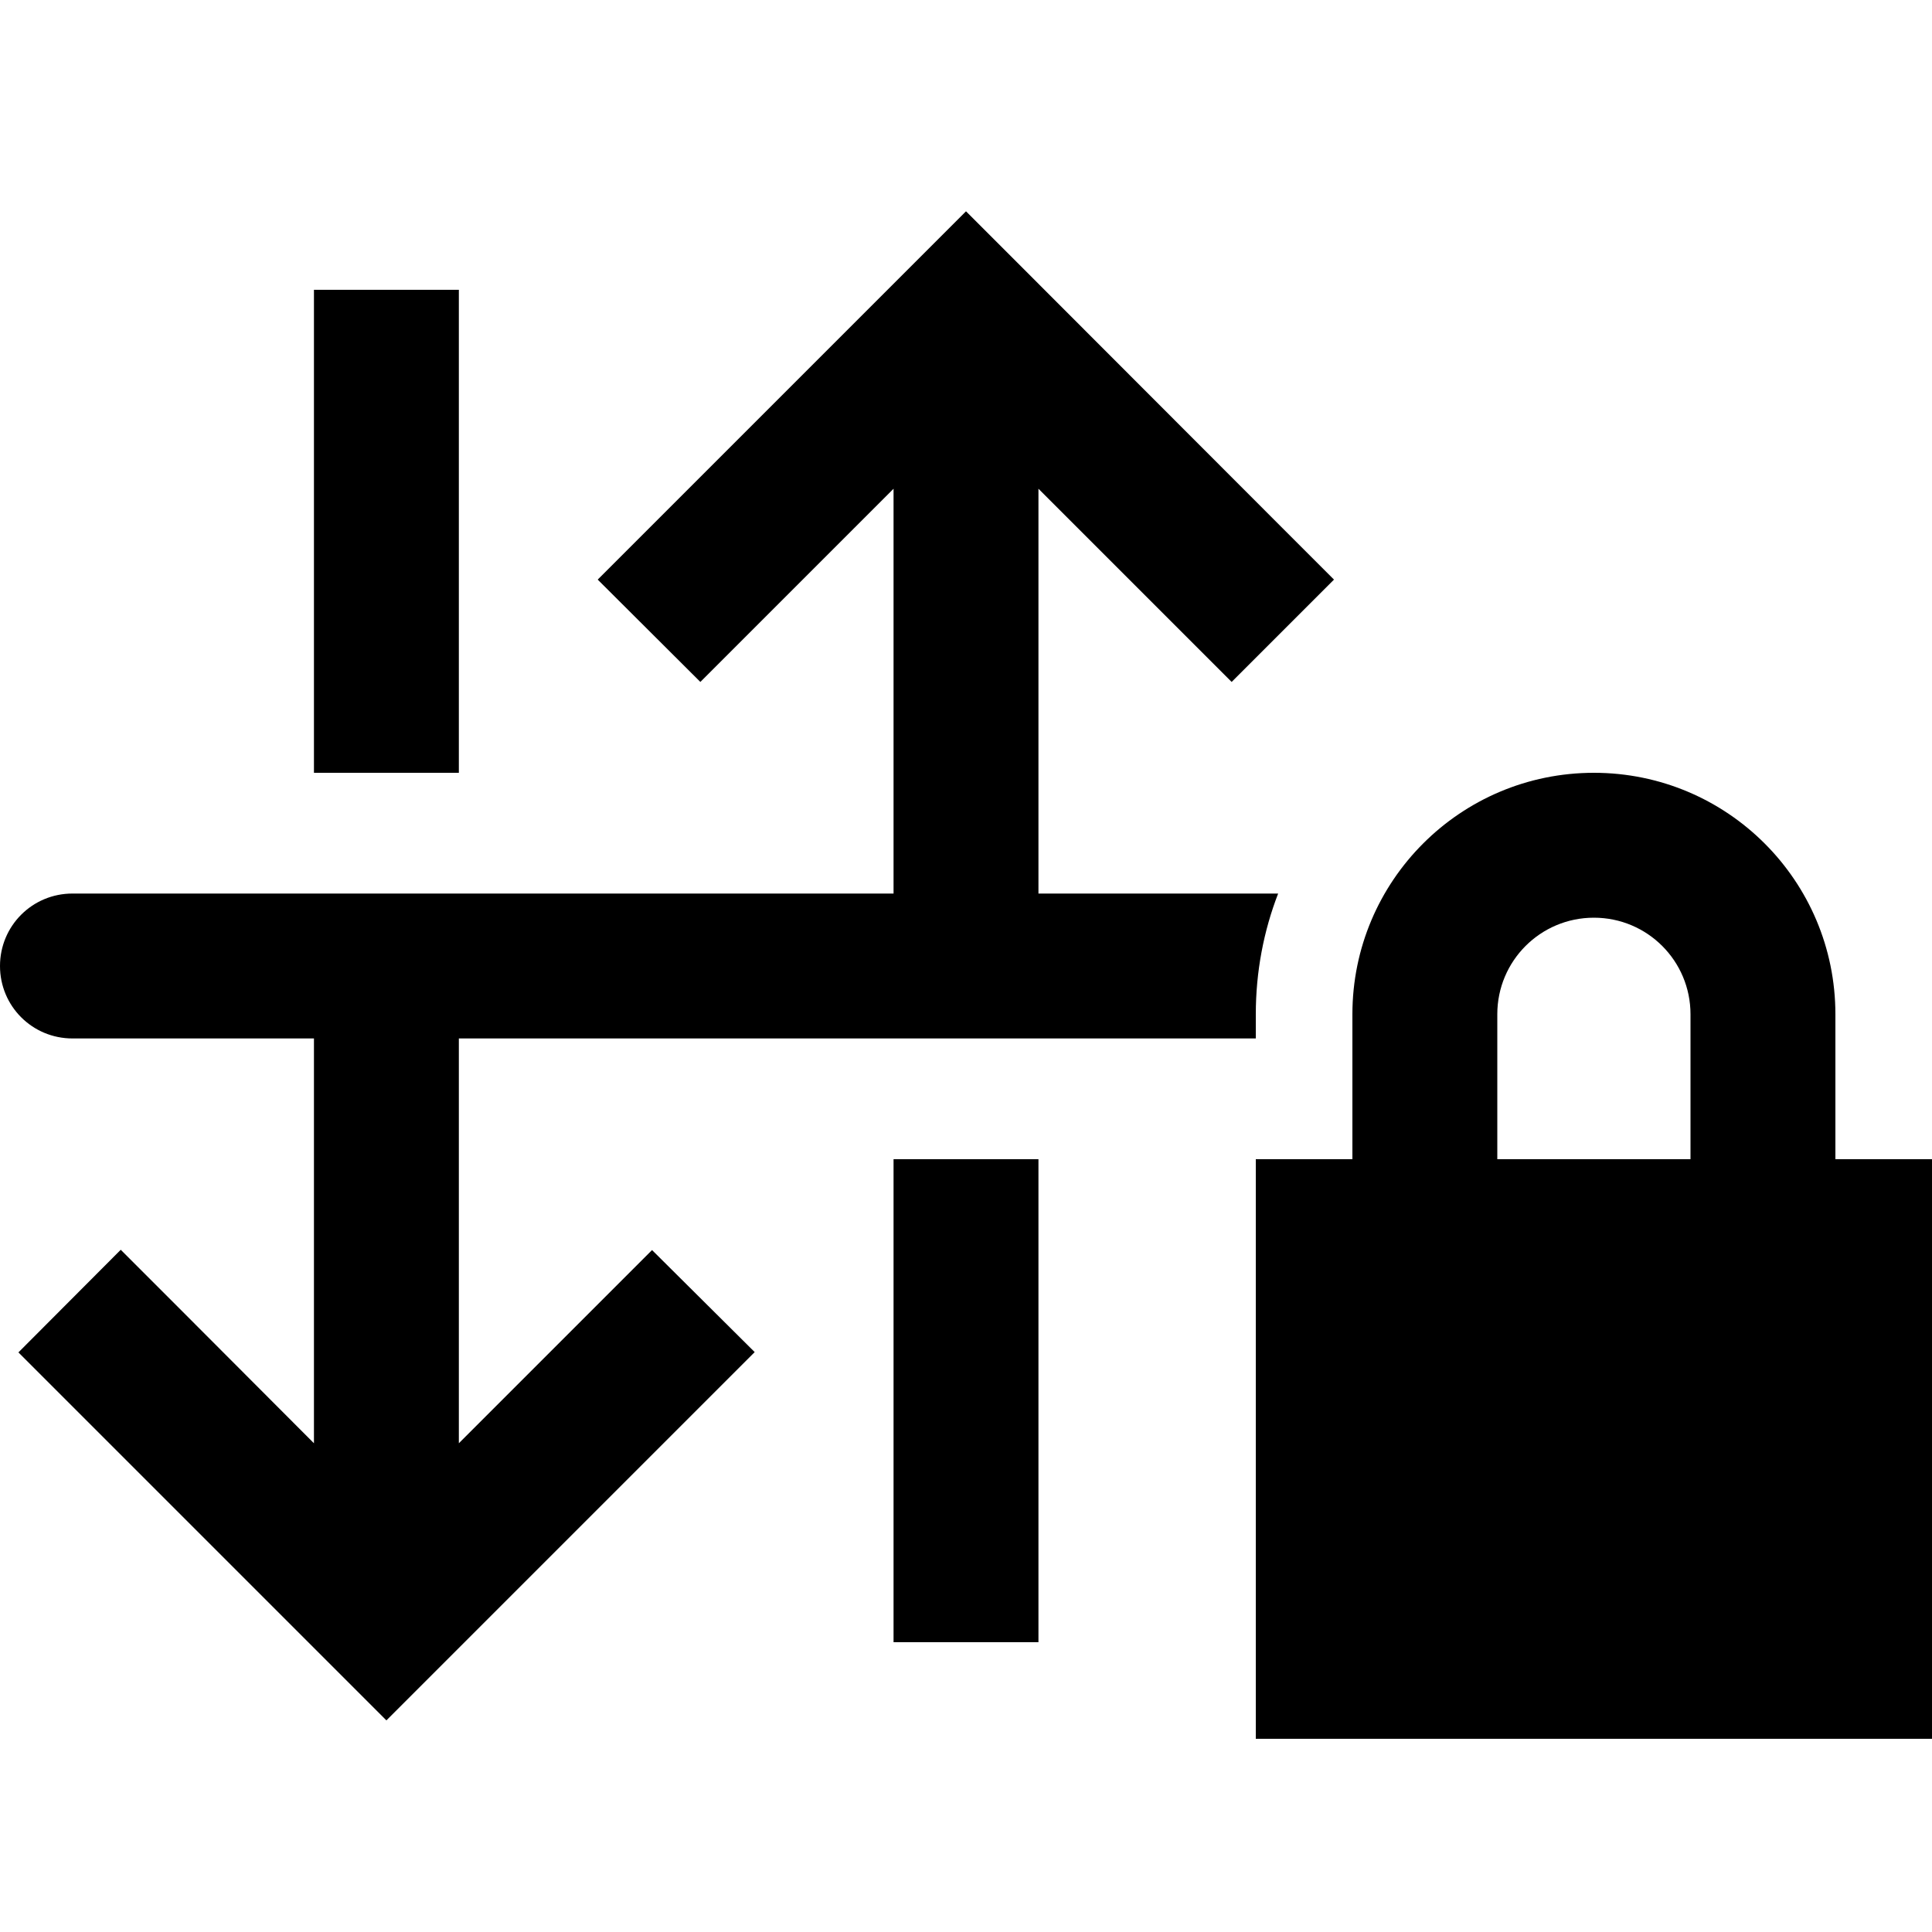 <svg xmlns="http://www.w3.org/2000/svg" width="24" height="24" viewBox="0 0 640 512">
    <path class="pr-icon-duotone-primary" d="M128 505.9l17-17 88-88 17-17L216 350.1l-17 17-47 47L152 280l264 0 0-8c0-14.1 2.6-27.6 7.4-40L344 232l0-134.1 47 47 17 17L441.9 128l-17-17L337 23l-17-17L303 23l-88 88-17 17L232 161.9l17-17 47-47L296 232l-144 0-48 0-80 0c-13.3 0-24 10.7-24 24s10.7 24 24 24l80 0 0 134.1L57 367l-17-17L6.1 384l17 17 88 88 17 17zM104 192l48 0 0-136 0-24-48 0 0 24 0 136zM296 320l0 136 0 24 48 0 0-24 0-136-48 0zm232-80c17.7 0 32 14.3 32 32l0 48-64 0 0-48c0-17.7 14.3-32 32-32zm-80 32l0 48-32 0 0 192 224 0 0-192-32 0 0-48c0-44.2-35.8-80-80-80s-80 35.8-80 80z"/>
</svg>